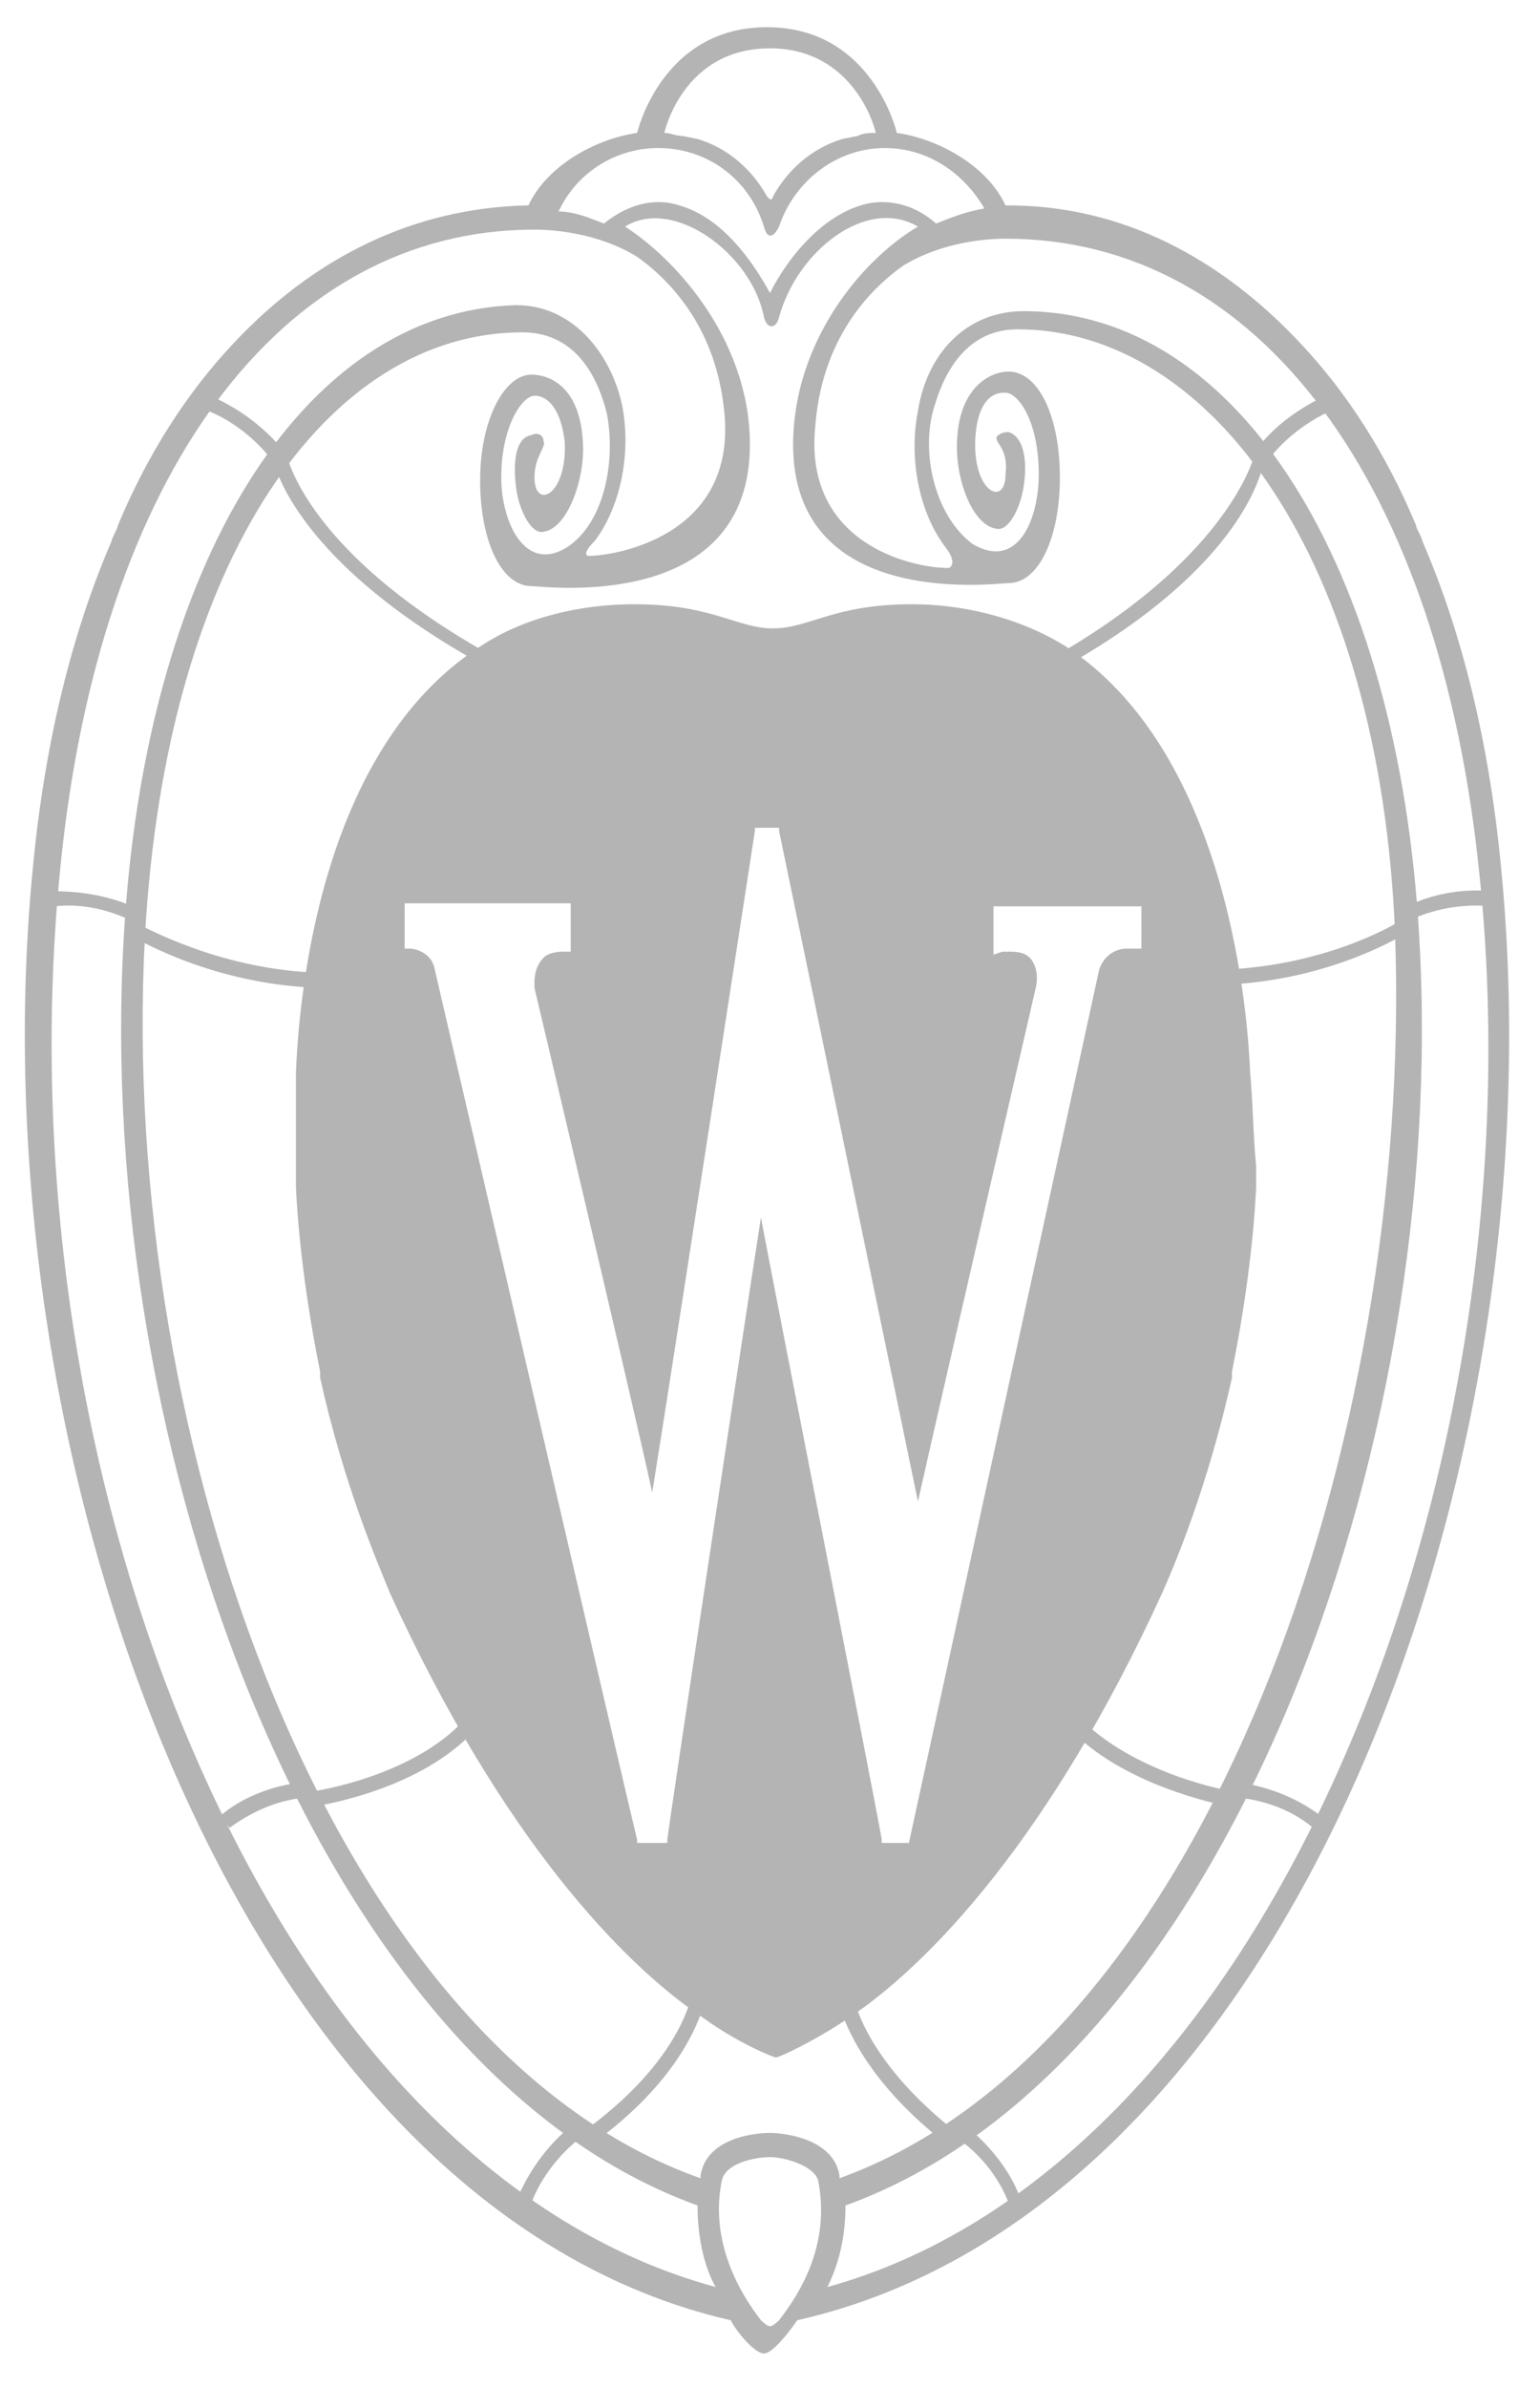 <?xml version="1.0" encoding="utf-8"?>
<!-- Generator: Adobe Illustrator 19.2.1, SVG Export Plug-In . SVG Version: 6.00 Build 0)  -->
<svg version="1.1" id="Layer_1" xmlns="http://www.w3.org/2000/svg" xmlns:xlink="http://www.w3.org/1999/xlink" x="0px" y="0px"
	 viewBox="0 0 51 79" style="enable-background:new 0 0 51 79;" xml:space="preserve">
<style type="text/css">
	.st0{fill:#B4B4B4;}
</style>
<g id="XMLID_2_">
	<g id="XMLID_3_">
		<g id="INTERIOR_DETAIL_2_">
			<g id="XMLID_43_">
				<g id="XMLID_46_">
					<path id="XMLID_47_" class="st0" d="M16,21.9C16.1,21.9,16.1,21.9,16,21.9c0.1,0,0.1-0.1,0.1-0.2c0,0,0,0,0-0.1
						c-5.3-3-6.4-5.8-6.6-6.5c-0.1,0.1-0.2,0.2-0.3,0.3c0,0-0.1,0-0.1,0c0.3,1,1.7,3.7,6.7,6.5C15.8,22,15.9,21.9,16,21.9z"/>
				</g>
				<g id="XMLID_44_">
					<path id="XMLID_45_" class="st0" d="M10.6,32.2c-3.2-0.1-5.6-1.4-6.2-1.7c0,0.2-0.1,0.3-0.2,0.4c0.7,0.4,3.1,1.7,6.4,1.8
						C10.5,32.5,10.6,32.3,10.6,32.2z"/>
				</g>
			</g>
			<g id="XMLID_41_">
				<path id="XMLID_42_" class="st0" d="M9.2,15.5c-0.6-0.9-1.6-1.7-2.6-2L6.7,13c1.1,0.4,2.2,1.2,2.9,2.2L9.2,15.5L9.2,15.5z"/>
			</g>
			<g id="XMLID_39_">
				<path id="XMLID_40_" class="st0" d="M4.4,30.5c-0.8-0.4-1.7-0.6-2.6-0.5l0-0.5c1,0,2,0.2,2.8,0.6L4.4,30.5L4.4,30.5z"/>
			</g>
			<g id="XMLID_26_">
				<g id="XMLID_37_">
					<path id="XMLID_38_" class="st0" d="M41.8,15.5c-0.1-0.1-0.2-0.2-0.3-0.3c-0.2,0.6-1.4,3.6-6.7,6.6c0.1,0.1,0.3,0.2,0.4,0.3
						C40.2,19.3,41.5,16.6,41.8,15.5C41.8,15.5,41.8,15.5,41.8,15.5z"/>
				</g>
				<g id="XMLID_35_">
					<path id="XMLID_36_" class="st0" d="M40.9,59.3c-0.2,0-3.4-0.6-5.2-2.5c-0.1,0.1-0.2,0.3-0.3,0.4c1.8,1.9,4.9,2.5,5.3,2.6l0,0
						C40.7,59.6,40.7,59.4,40.9,59.3z"/>
				</g>
				<g id="XMLID_33_">
					<path id="XMLID_34_" class="st0" d="M28.2,65.9C28.1,65.9,28.1,66,28.2,65.9C28.1,66,28.1,66,28,66.1c0,0,0,0,0,0
						c0,0,0,0,0,0.1c0,0.1-0.1,0.1-0.1,0.1c0,0-0.1,0-0.1,0.1c0.8,2.5,3.2,4.3,3.6,4.6l0,0c0-0.2,0.1-0.3,0.3-0.4
						C31.6,70.5,28.8,68.5,28.2,65.9z"/>
				</g>
				<g id="XMLID_31_">
					<path id="XMLID_32_" class="st0" d="M15.4,56.9c-1.7,1.9-5,2.4-5.1,2.4c0.1,0.1,0.2,0.3,0.1,0.5l0,0c0.5-0.1,3.5-0.6,5.3-2.5
						C15.5,57.1,15.4,57,15.4,56.9z"/>
				</g>
				<g id="XMLID_29_">
					<path id="XMLID_30_" class="st0" d="M23.1,66.4c-0.1-0.1-0.2-0.2-0.2-0.3c-0.7,2.5-3.4,4.3-3.5,4.4c0.2,0.1,0.3,0.2,0.3,0.4
						l0,0c0.4-0.3,2.8-2,3.6-4.5C23.2,66.4,23.1,66.4,23.1,66.4z"/>
				</g>
				<g id="XMLID_27_">
					<path id="XMLID_28_" class="st0" d="M40.4,32.6c3.3-0.1,5.7-1.4,6.3-1.8c-0.1-0.1-0.2-0.3-0.2-0.4c-0.6,0.4-2.9,1.6-6.1,1.7
						V32.6z"/>
				</g>
			</g>
			<g id="XMLID_24_">
				<path id="XMLID_25_" class="st0" d="M41.8,15.5l-0.4-0.3c0.6-1,1.6-1.7,2.7-2.2l0.2,0.5C43.3,13.9,42.4,14.6,41.8,15.5
					L41.8,15.5z"/>
			</g>
			<g id="XMLID_22_">
				<path id="XMLID_23_" class="st0" d="M46.6,30.5l-0.2-0.4c0.9-0.5,2-0.7,3-0.6l0,0.5C48.4,29.9,47.4,30.1,46.6,30.5L46.6,30.5z"
					/>
			</g>
			<g id="XMLID_20_">
				<path id="XMLID_21_" class="st0" d="M43.7,60.7C43,60,42,59.6,41,59.5l0.1-0.5c1.1,0.2,2.1,0.6,3,1.4L43.7,60.7L43.7,60.7z"/>
			</g>
			<g id="XMLID_18_">
				<path id="XMLID_19_" class="st0" d="M33.5,73.2c-0.3-1-1-1.9-1.9-2.5l0.3-0.4c0.9,0.7,1.7,1.7,2,2.8L33.5,73.2L33.5,73.2z"/>
			</g>
			<g id="XMLID_16_">
				<path id="XMLID_17_" class="st0" d="M7.6,60.5l-0.3-0.4C8,59.5,9,59.1,10,59l0.1,0.5C9.1,59.6,8.3,60,7.6,60.5L7.6,60.5z"/>
			</g>
			<g id="XMLID_14_">
				<path id="XMLID_15_" class="st0" d="M17.5,73.2L17,73.1c0.4-1.1,1.1-2.1,2-2.8l0.3,0.4C18.5,71.3,17.8,72.2,17.5,73.2L17.5,73.2
					z"/>
			</g>
			<ellipse id="XMLID_13_" class="st0" cx="25.5" cy="71.2" rx="0" ry="0"/>
		</g>
		<path id="OUTLINES_2_" class="st0" d="M49.7,28.6c-0.4-4.1-1.3-7.7-2.6-10.7c0-0.1-0.2-0.4-0.2-0.5c-1-2.4-2.3-4.4-3.8-6
			c-2.7-2.9-6-4.6-9.7-4.6c-0.1,0-0.1,0-0.1,0c-0.6-1.3-2.2-2.2-3.6-2.4c0,0-0.8-3.5-4.3-3.5c-3.5,0-4.3,3.5-4.3,3.5
			c-1.4,0.2-3,1.1-3.6,2.4c0,0,0.1,0-0.1,0c-3.7,0.1-7,1.7-9.7,4.6c-1.5,1.6-2.8,3.6-3.8,6c0,0.1-0.2,0.4-0.2,0.5
			c-1.3,3-2.2,6.6-2.6,10.7c-2,19.9,6.9,44.5,23.1,48.2c0.2,0.4,0.8,1.1,1.1,1.1c0.3,0,0.9-0.8,1.1-1.1
			C42.8,73.1,51.7,48.6,49.7,28.6z M27.9,4.6c-1,0.3-1.8,1-2.3,1.9c0,0,0,0.1-0.1,0.1c0,0-0.1-0.1-0.1-0.1c-0.5-0.9-1.3-1.6-2.3-1.9
			l-0.5-0.1c-0.2,0-0.4-0.1-0.6-0.1c0,0,0.6-2.8,3.5-2.8c2.8,0,3.5,2.7,3.5,2.8c-0.2,0-0.4,0-0.6,0.1L27.9,4.6z M21.8,4.9
			c1.6,0,3,1,3.5,2.6c0.1,0.4,0.3,0.4,0.5,0c0.5-1.5,1.9-2.6,3.5-2.6c1.4,0,2.6,0.8,3.3,2C32,7,31.5,7.2,31,7.4
			c-0.9-0.8-1.9-0.8-2.5-0.6c-1.3,0.4-2.4,1.7-3,2.9c0,0,0,0,0,0c0,0,0,0,0,0c-0.6-1.1-1.6-2.5-3-2.9C21.9,6.6,21,6.6,20,7.4
			C19.5,7.2,19,7,18.5,7C19.1,5.7,20.4,4.9,21.8,4.9z M33.4,19.3c1,0,1.7-1.5,1.7-3.5s-0.7-3.5-1.7-3.5c-0.6,0-1.6,0.5-1.7,2.2
			c-0.1,1.3,0.5,2.9,1.3,3c0.4,0.1,0.8-0.7,0.9-1.4c0.1-0.6,0.1-1.6-0.5-1.8c-0.2,0-0.4,0.1-0.4,0.2c0,0.2,0.4,0.4,0.3,1.2
			c0,1.1-1.1,0.6-1-1.2c0.1-1.6,0.9-1.5,1-1.5c0.4,0,1.1,0.9,1.1,2.7c0,1.5-0.7,3.2-2.2,2.3c-1.2-0.9-1.7-2.9-1.3-4.4
			c0.2-0.7,0.8-2.7,2.8-2.7c6.4,0,12,7.6,12.5,20c0.6,16.7-6.2,36.8-18.4,41.2c0,0,0-0.1,0-0.1c-0.2-1.2-1.8-1.4-2.3-1.4
			c-0.6,0-2.1,0.2-2.3,1.4c0,0,0,0.1,0,0.1C11,67.8,3.9,47.7,4.8,31c0.7-12.6,6.1-20,12.5-20c2,0,2.6,1.9,2.8,2.7
			c0.3,1.6-0.1,3.6-1.3,4.4c-1.4,0.9-2.2-0.8-2.2-2.3c0-1.7,0.7-2.7,1.1-2.7c0,0,0.8-0.1,1,1.5c0.1,1.8-1,2.3-1,1.2
			c0-0.7,0.4-1,0.3-1.2c0-0.2-0.2-0.3-0.4-0.2c-0.6,0.1-0.6,1.1-0.5,1.8c0.1,0.7,0.5,1.5,0.9,1.4c0.8-0.1,1.4-1.8,1.3-3
			c-0.1-1.8-1.1-2.2-1.7-2.2c-0.9,0-1.7,1.5-1.7,3.5s0.7,3.5,1.7,3.5c0.4,0,7.8,1,7.2-5.4c-0.3-3-2.4-5.4-4.1-6.5
			c1.6-1,4.2,0.9,4.6,3c0.1,0.4,0.4,0.4,0.5,0c0.6-2.2,2.9-4,4.6-3c-1.7,1-3.8,3.4-4.1,6.5C25.7,20.3,33,19.3,33.4,19.3z M6.5,58.2
			C2.6,49.3,1,38.6,2,28.7c1.3-13,7.3-21.1,15.7-21.1c0.6,0,2.1,0.1,3.4,0.9c1.4,1,2.7,2.7,2.9,5.3c0.3,4-3.7,4.6-4.5,4.6
			c-0.1,0-0.2-0.1,0.2-0.5c0.9-1.2,1.2-3,0.9-4.5c-0.4-1.8-1.7-3.3-3.5-3.3C10,10.3,4.8,18.7,4.1,31c-1,17.1,6.5,37.5,19,42
			c0,1,0.2,2,0.6,2.7C16.7,73.8,10.6,67.6,6.5,58.2z M25.8,76.8c0,0-0.2,0.2-0.3,0.2c-0.1,0-0.3-0.2-0.3-0.2
			c-0.7-0.9-1.7-2.6-1.3-4.6c0.1-0.6,1.1-0.8,1.6-0.8c0.5,0,1.5,0.3,1.6,0.8C27.5,74.3,26.5,75.9,25.8,76.8z M44.5,58.2
			c-4.1,9.4-10.2,15.6-17.1,17.5c0.4-0.8,0.6-1.7,0.6-2.7c12.5-4.5,20-24.9,19-42c-0.7-12.3-6-20.7-13.1-20.7
			c-1.9,0-3.2,1.4-3.5,3.3c-0.3,1.5,0,3.3,0.9,4.5c0.4,0.5,0.2,0.7,0.1,0.7c-1.2,0-4.8-0.8-4.4-4.7c0.2-2.6,1.5-4.3,2.9-5.3
			c1.3-0.8,2.8-0.9,3.4-0.9c8.4,0,14.4,8.1,15.7,21.1C50,38.6,48.4,49.3,44.5,58.2z"/>
		<path id="XMLID_5_" class="st0" d="M25.8,67.4"/>
		<g id="XMLID_76_">
			<path id="XMLID_79_" class="st0" d="M41.4,35.5c-0.1-2.5-0.9-10.7-6.1-14.1c-1.6-1-3.5-1.4-5.1-1.4c-2.6,0-3.4,0.8-4.6,0.8
				c0,0,0,0,0,0c0,0,0,0,0,0c-1.2,0-2-0.8-4.6-0.8c-1.7,0-3.6,0.4-5.1,1.4c-5.3,3.4-6,11.6-6.1,14.1c0,1,0,2.1,0,3.1
				c0,0.2,0,0.4,0,0.6l0,0.1c0.1,2,0.4,4.1,0.8,6.1l0,0.2c0.8,3.6,1.9,6.1,2.3,7.1c3.7,8.1,7.7,12.3,10.4,14.1
				c1.1,0.8,2.3,1.3,2.4,1.3c0.1,0,1.2-0.5,2.4-1.3c2.7-1.8,6.7-6,10.4-14.1c0.4-0.9,1.5-3.5,2.3-7.1l0-0.2c0.4-2,0.7-4.1,0.8-6.1
				l0-0.1c0-0.2,0-0.4,0-0.6C41.5,37.6,41.5,36.6,41.4,35.5z M37.7,31.4l-0.3,0c0,0,0,0-0.1,0c-0.2,0-0.7,0.1-0.9,0.7L30.1,61h-0.9
				l0-0.1c0-0.2-3.4-17.4-4-20.6c-0.5,3.2-3.1,20.4-3.1,20.6l0,0.1h-1l0-0.1c-0.3-1.2-6.7-28.8-6.7-28.8c-0.1-0.6-0.7-0.7-0.8-0.7
				l-0.2,0v-1.5h5.5l0,1.6l-0.3,0c0,0-0.4,0-0.6,0.2c-0.2,0.2-0.3,0.5-0.3,0.8c0,0.1,0,0.2,0,0.2c0,0,3.2,13.5,3.9,16.7
				c0.6-3.7,3.4-21.9,3.4-21.9l0-0.1h0.8l0,0.1c0,0,3.9,18.8,4.6,22.2c0.6-2.7,3.9-17,3.9-17c0.1-0.4,0-0.8-0.2-1
				c-0.2-0.2-0.5-0.2-0.7-0.2c-0.1,0-0.2,0-0.2,0l-0.3,0.1v-1.6h4.9V31.4z"/>
		</g>
	</g>
</g>
</svg>
